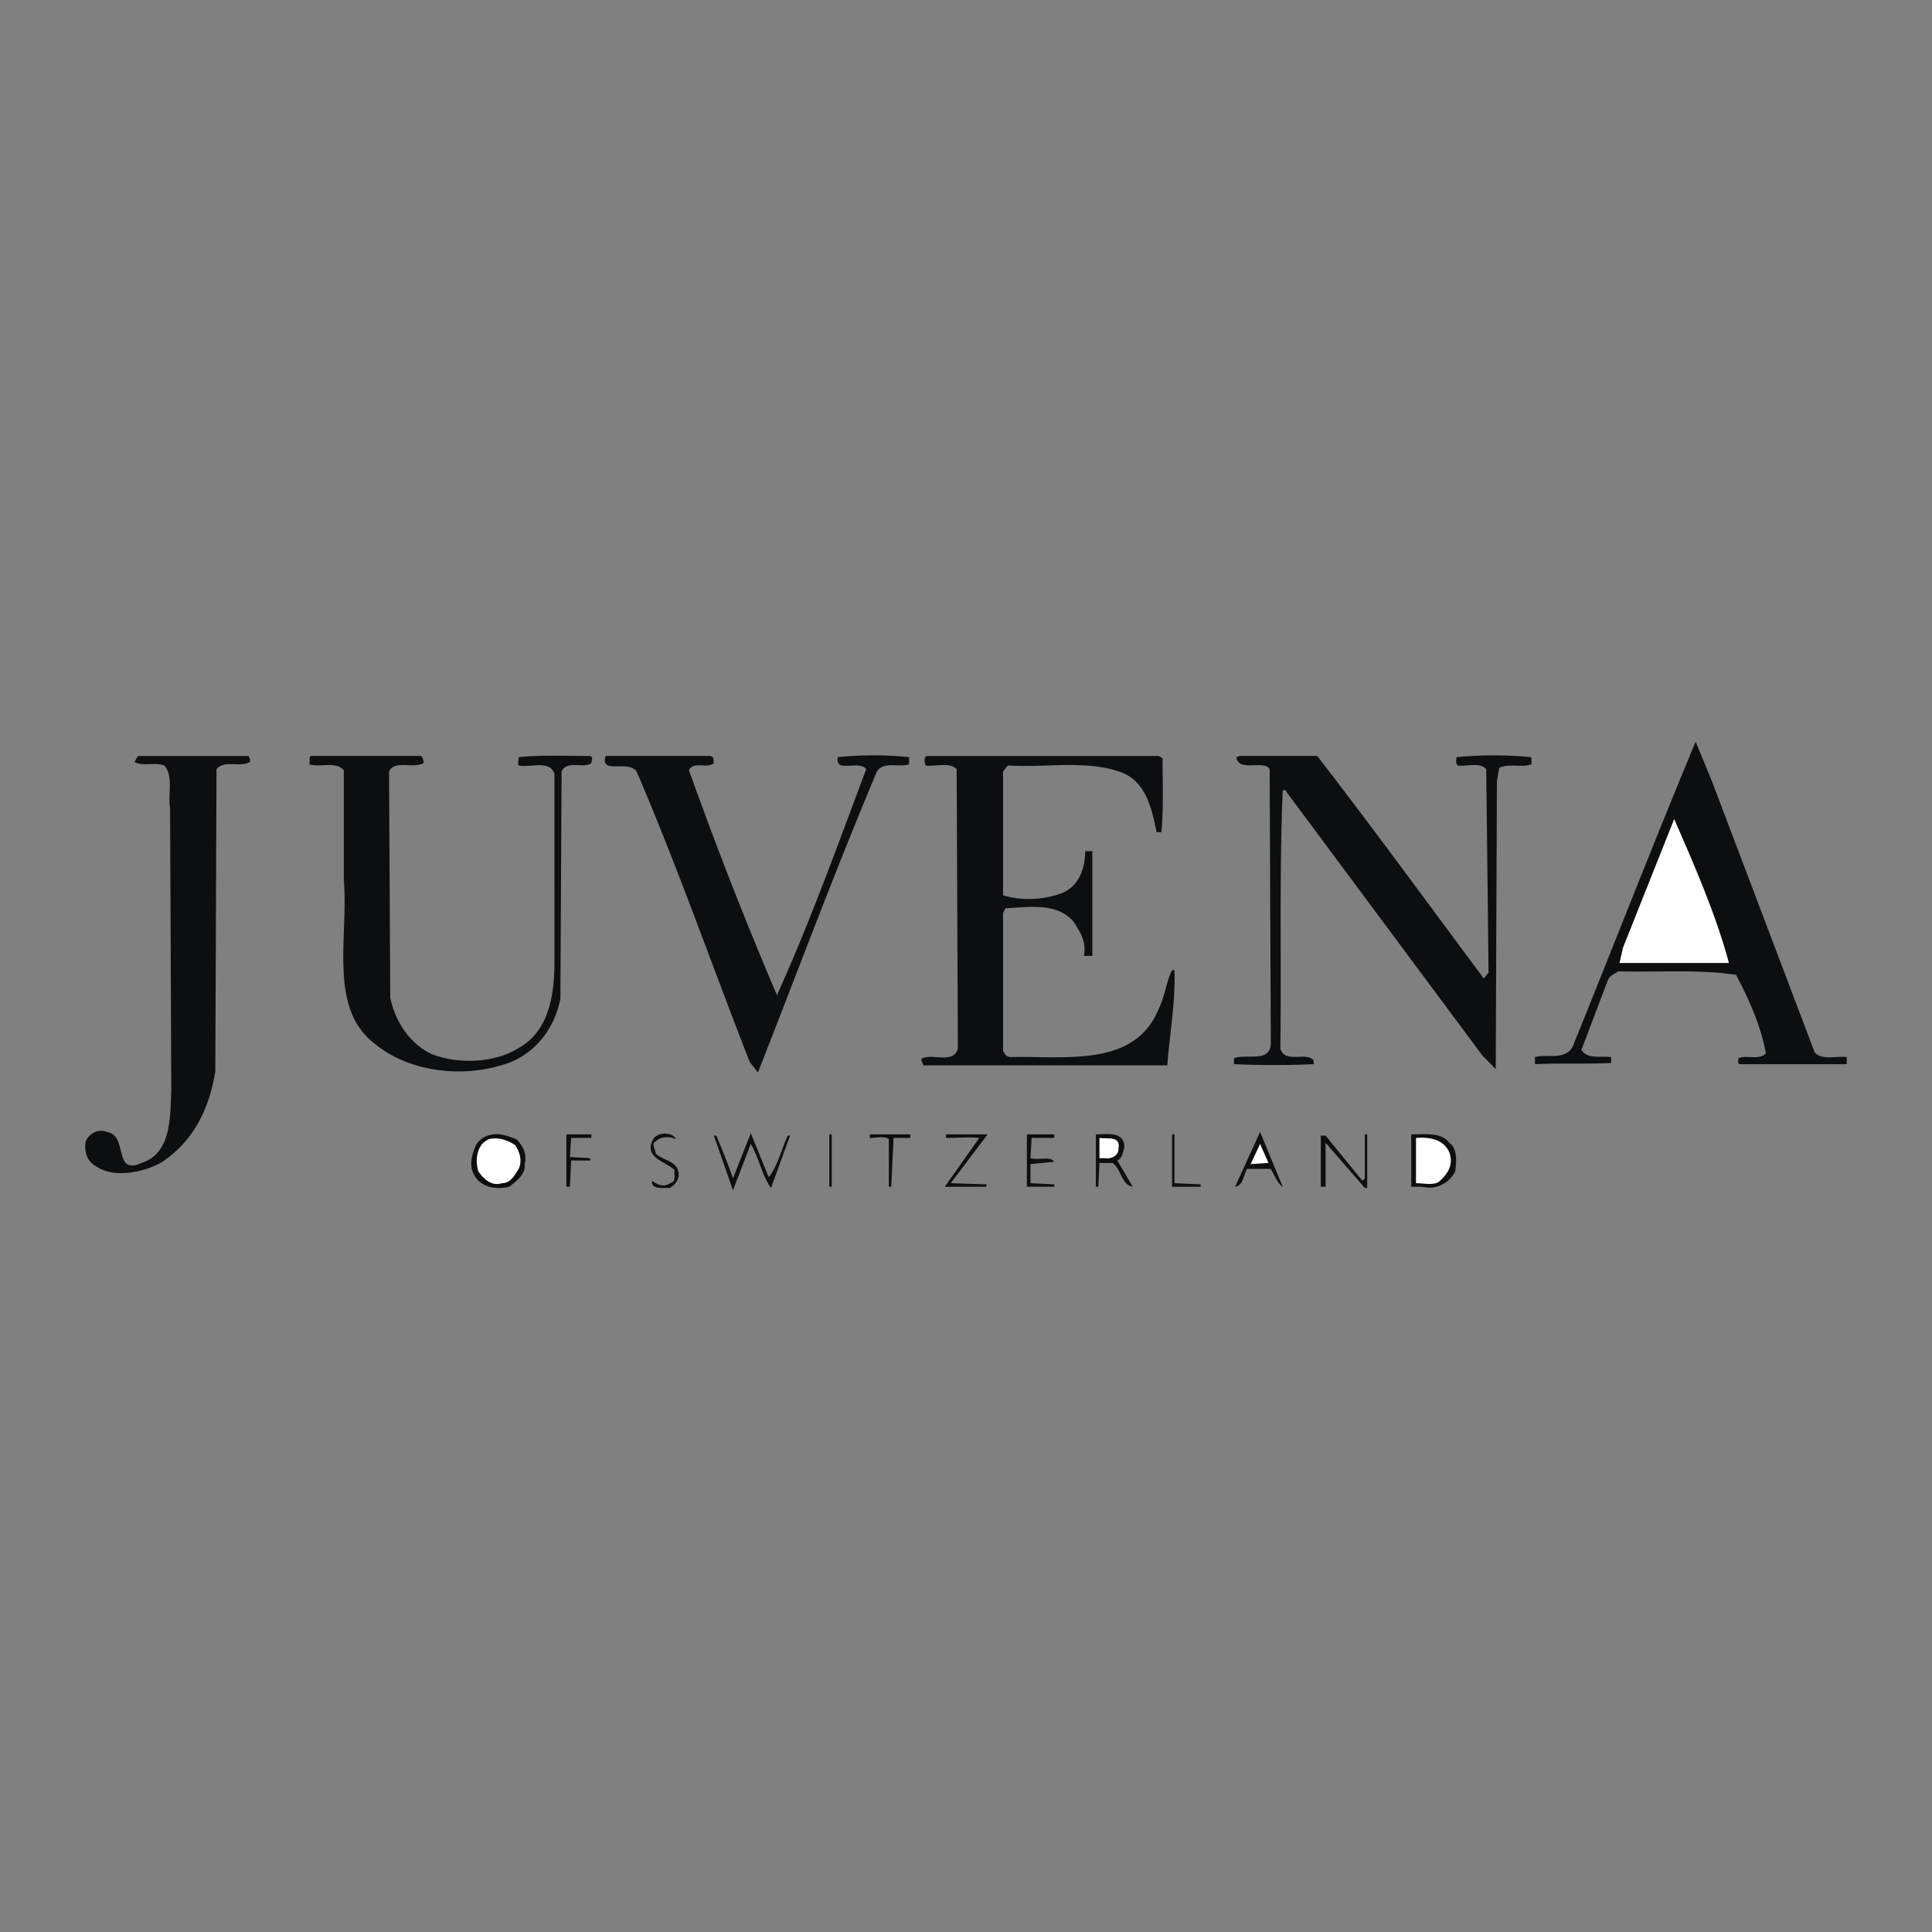 <svg xmlns="http://www.w3.org/2000/svg" width="2500" height="2500" viewBox="0 0 192.756 192.756"><rect x="0" y="0" width="192.756" height="192.756" fill="#808080" stroke="none"/><g fill-rule="evenodd" clip-rule="evenodd"><path fill="#fff" fill-opacity="0" d="M0 0h192.756v192.756H0V0z"/><path d="M181.047 104.986c.713.83 2.137.355 3.205.475v.713h-10.686c-.236-.119-.119-.357-.119-.594.832-.357 2.02.236 2.732-.475-.477-2.732-1.662-5.344-2.969-7.836-3.68-.594-7.836-.238-11.754-.357-.355.238-.949.475-1.068.951l-2.611 6.885c.594.949 1.898.594 2.967.713v.594c-2.492.119-5.104 0-7.598.119v-.713c1.307-.355 3.324.475 3.918-1.426 4.037-9.972 7.955-20.063 12.109-30.037l1.662 4.037 10.212 26.951zM24.806 75.423c0 .119.237.356.119.594-.95.594-2.494-.237-3.324.712l-.119 30.155c-.594 3.682-2.137 7.006-5.461 9.143-1.781.949-4.63 1.543-6.411.355-1.068-.594-1.187-1.662-1.068-2.492.356-.832 1.306-1.307 2.137-.951 2.137.357.594 4.395 3.443 3.088 2.968-.949 2.85-4.512 2.968-7.242l-.12-28.138c-.237-1.424.356-3.324-.594-4.273-.95-.356-2.137.118-2.968-.356l.356-.594h11.042v-.001zM42.021 75.423c.119.119.237.356.237.712-1.068.594-2.849-.356-3.443.832l.119 22.558c.475 2.373 2.019 4.748 4.274 5.697 2.612.951 6.055.832 8.429-.594 3.086-1.662 3.68-5.223 3.68-8.666V77.205c-.475-1.425-2.374-.594-3.562-.831-.119-.238 0-.594 0-.831 2.256-.238 4.749-.119 7.124-.119.356.119.119.475.119.712-.831.594-2.375-.356-2.968.832l-.119 22.675c-.594 3.088-2.73 5.818-5.936 6.648-4.393 1.307-9.498.475-12.704-2.256-4.511-3.561-2.493-10.566-2.968-16.264V76.848c-.831-.95-2.375-.237-3.443-.594.119-.356-.118-.831.237-.831h10.924zM70.871 75.423c.475.119.238.475.356.712-.712.594-2.019-.237-2.493.712 2.73 7.599 5.58 14.959 8.786 22.439 3.324-7.361 6.055-14.959 8.904-22.558-.831-.95-3.086.475-2.849-1.187a35.624 35.624 0 0 1 7.124 0v.712c-.95.356-2.493-.356-3.206.713-4.155 9.854-7.955 20.064-11.873 30.037l-.831-1.068C70.99 96.2 67.546 86.346 63.51 76.967c-.831-1.188-3.681.355-3.087-1.544h10.448zM115.986 75.661c0 2.493.119 4.986-.119 7.361h-.475c-.475-2.375-1.068-4.986-3.443-5.937-3.443-1.306-7.598-.475-11.396-.712l-.477.594v12.347c1.781.594 4.156.475 5.938-.237 1.662-.712 2.256-2.493 2.256-4.155h.711V95.37h-.83c.236-1.425-.355-2.375-1.068-3.443-1.662-1.9-4.393-1.425-6.768-1.306l-.238.475v13.772c.119.238.357.594.713.594 5.58-.119 12.467 1.068 14.84-4.867.594-1.188.713-2.613 1.307-3.801h.238c.117 3.207-.477 6.293-.713 9.498H92.123c0-.236-.356-.475-.119-.711 1.188-.475 3.087.594 3.562-.951l-.119-27.899c-.712-.712-2.019-.238-3.087-.356-.119-.238-.237-.831.119-.95h23.15l.357.236zM131.42 75.423c5.699 7.361 11.041 14.722 16.621 22.202l.475-.594-.236-20.302c-.713-.712-1.9-.238-2.85-.356-.238-.238-.119-.594-.119-.831a39.27 39.27 0 0 1 7.48 0v.712c-.951.356-2.256-.119-3.207.356l-.236 1.306-.119 28.732-1.307-1.307-19.588-26.356c0-.238-.238-.119-.357-.119-.355 8.429-.119 17.215-.236 25.762.475 1.545 2.611.238 3.324 1.188v.357a90.19 90.19 0 0 1-7.955 0v-.594c1.307-.475 3.562.475 3.68-1.426l-.117-27.425c-.594-.95-3.088.356-3.324-1.187l.355-.119h7.716v.001z" fill="#0c0e0f"/><path d="M172.498 96.082h-10.922l.355-1.544 5.105-12.822c2.019 4.63 4.157 9.497 5.462 14.366z" fill="#fff"/><path d="M127.977 118.402c-.475-.238-.83-1.188-1.188-1.781h-2.373c-.357.594-.357 1.662-1.188 1.781l2.492-5.463 2.257 5.463zM76.688 117.451c.832-.949 1.306-2.85 1.9-4.154h.237l-1.899 5.223c-.831-1.068-1.187-2.967-2.018-4.393l-1.781 4.631-1.899-5.461h.237c.594 1.424 1.188 2.85 1.662 4.273l1.781-4.512 1.78 4.393zM51.519 113.652c.712.713 1.068 1.543.831 2.494.119 1.068-.95 1.779-1.543 2.256-1.425.355-2.968 0-3.562-1.307-.475-.949-.119-2.018.238-2.85.356-.594.95-.949 1.662-1.068.949-.118 1.662.239 2.374.475zM58.999 113.533H56.98l-.119 1.901 2.019.119v.236h-1.9l-.119 2.613h-.356v-5.224h2.494v.355zM67.428 113.652c-.475-.236-1.424-.355-2.018.238-.475.236 0 .711 0 1.188.712.711 2.018.711 2.256 1.779.237.713-.356 1.426-.831 1.662-.713 0-1.662.119-1.781-.475v-.236c.475.355 1.188.711 1.781.236.712-.119.356-.83.475-1.305-.831-.832-2.968-1.188-2.256-2.85.356-1.067 2.136-.95 2.374-.237zM82.744 113.178h.237v5.224h-.237v-5.224zM90.816 113.533h-1.662l-.237 4.869h-.238v-4.75c-.475-.355-1.187-.119-1.899-.119v-.355h4.037v.355h-.001zM94.853 118.045l3.561.119v.238h-4.155l3.444-4.869c-.95-.117-2.138 0-3.325 0v-.355h4.155l-3.68 4.867zM105.182 113.533h-2.256l-.117 2.02c.711.236 2.018-.238 2.373.355l-2.373.238v1.898l2.373.119v.238h-2.73v-5.225h2.73v.357zM112.188 114.365c-.119.594-.238 1.188-.713 1.424l1.543 2.613c-1.188-.238-1.068-1.662-2.018-2.375h-1.307l-.119 2.375h-.236v-5.225c1.068.001 2.73-.355 2.85 1.188zM117.174 118.045l2.611.119v.238h-2.849v-5.224h.238v4.867zM136.406 118.52h-.238l-3.916-4.51v4.392h-.477v-5.105h.477l3.68 4.512.236-.239v-4.392h.238v5.342zM144.598 114.01c.832.592.713 1.898.594 2.848-.594 1.188-1.898 1.9-3.324 1.545H140.8v-5.225c1.425 0 2.968-.239 3.798.832z" fill="#0c0e0f"/><path d="M51.4 114.246c.476.713.712 1.543.356 2.375-.356.475-.712 1.424-1.662 1.424-1.068.357-1.899-.475-2.375-1.188-.356-1.188-.119-2.73 1.069-3.205.95-.236 1.9.119 2.612.594zM111.594 114.602c0 .713-.713 1.068-1.426.951h-.475v-2.02c.832.119 2.137-.236 1.901 1.069zM144.598 114.959c.477 1.305-.236 2.256-1.068 2.967-.594.357-1.543.119-2.256.119v-4.512c1.306-.117 2.73.119 3.324 1.426zM126.553 116.027l-1.781.119.949-2.02c.238.595.593 1.308.832 1.901z" fill="#fff"/></g></svg>
